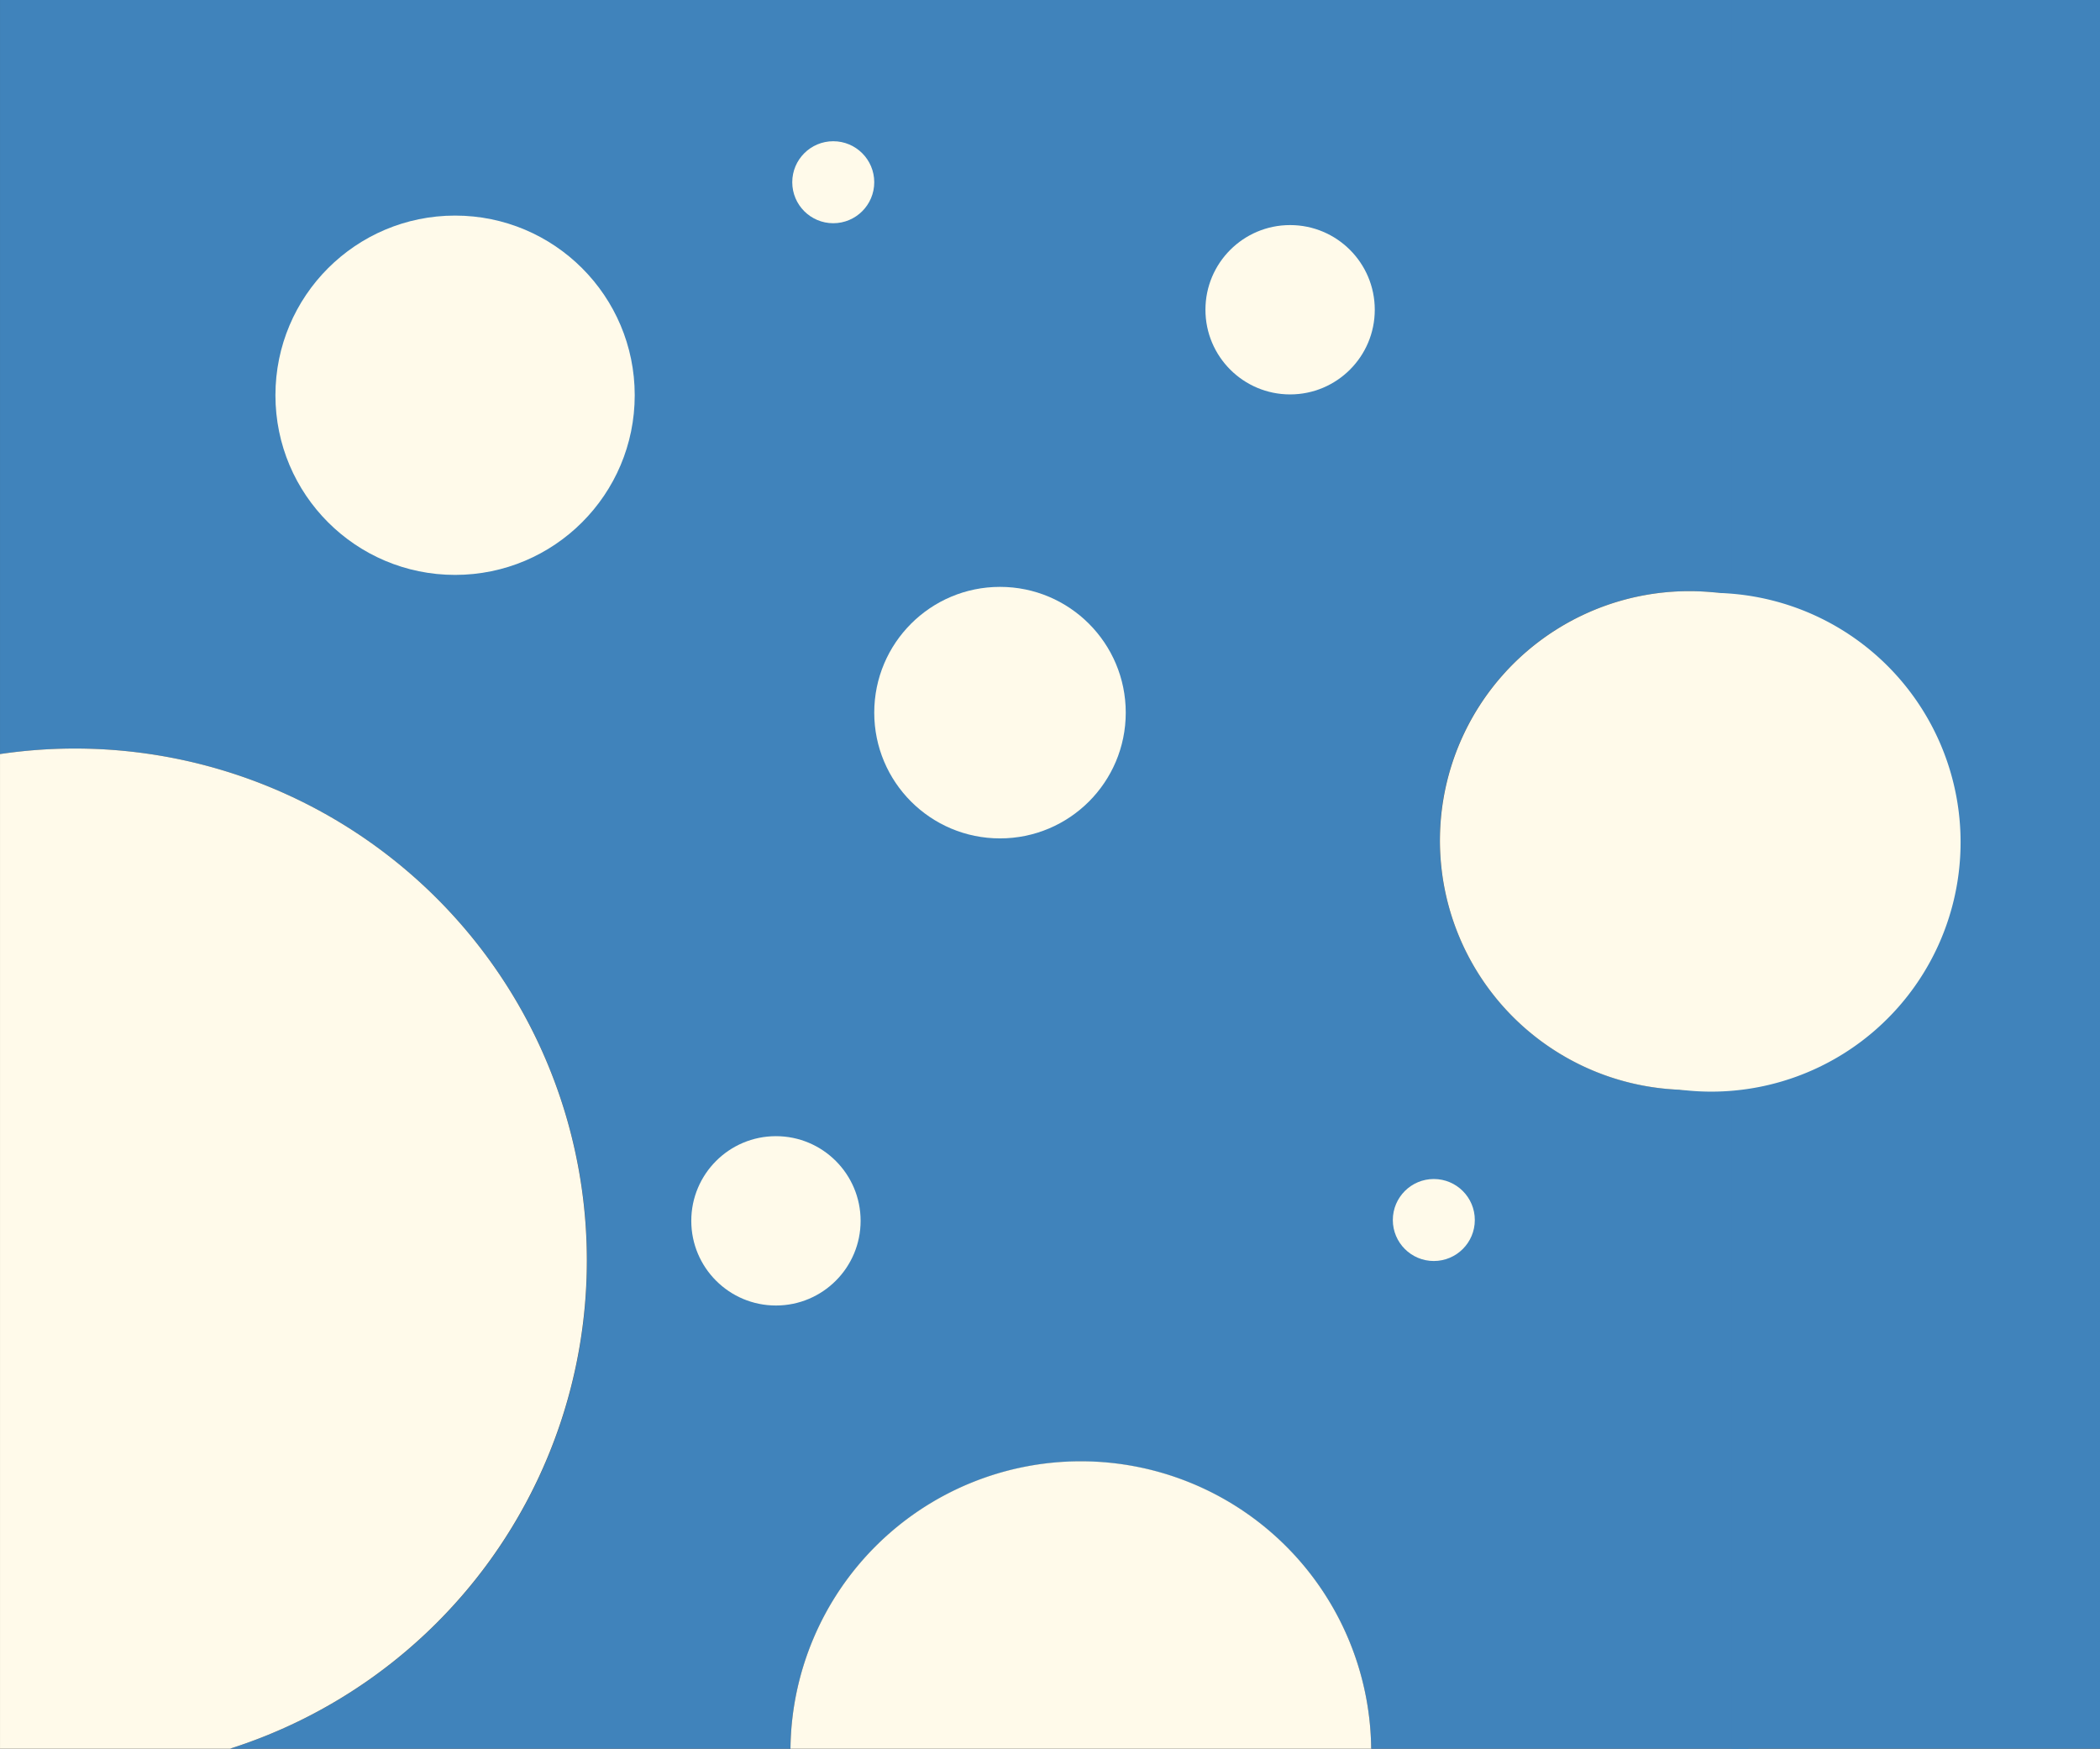 <svg xmlns="http://www.w3.org/2000/svg" width="544.353" height="453.256" viewBox="0 0 544.353 453.256">
  <rect x="0" y="0" width="544.353" height="453.256" fill="#333333" stroke="none"/>
  <g id="Groupe_580" data-name="Groupe 580" transform="translate(0 -181.688)">
    <path id="Tracé_322" data-name="Tracé 322" d="M511.026,638.9a64.69,64.69,0,0,0,80.01,62.786v172.6H493.23a75.27,75.27,0,0,0-150.531,0H197.4a132.731,132.731,0,0,0-59.6-257.806V421.028H591.035V576.115a64.623,64.623,0,0,0-80.01,62.785Z" transform="translate(-137.797 -239.339)" fill="#4083bb"/>
    <ellipse id="Ellipse_55" data-name="Ellipse 55" cx="46.567" cy="46.567" rx="46.567" ry="46.567" transform="translate(71.396 237.567)" fill="#fffaea"/>
    <ellipse id="Ellipse_56" data-name="Ellipse 56" cx="32.597" cy="32.597" rx="32.597" ry="32.597" transform="translate(226.618 333.805)" fill="#fffaea"/>
    <path id="Tracé_323" data-name="Tracé 323" d="M299.8,516.732H149.265a75.27,75.27,0,0,1,150.532,0Z" transform="translate(55.637 118.213)" fill="#fffaea"/>
    <ellipse id="Ellipse_57" data-name="Ellipse 57" cx="21.946" cy="21.946" rx="21.946" ry="21.946" transform="translate(179.192 476.181)" fill="#fffaea"/>
    <path id="Tracé_324" data-name="Tracé 324" d="M289.919,564.6A132.781,132.781,0,0,1,197.4,691.122H137.8V433.317A132.694,132.694,0,0,1,289.919,564.6Z" transform="translate(-137.797 -56.178)" fill="#fffaea"/>
    <path id="Tracé_325" data-name="Tracé 325" d="M238.7,431.462V557.033A64.641,64.641,0,1,1,223.33,429.6,64.181,64.181,0,0,1,238.7,431.462Z" transform="translate(214.543 -94.686)" fill="#fffaea"/>
    <ellipse id="Ellipse_58" data-name="Ellipse 58" cx="21.946" cy="21.946" rx="21.946" ry="21.946" transform="translate(312.47 240.027)" fill="#fffaea"/>
    <ellipse id="Ellipse_59" data-name="Ellipse 59" cx="10.626" cy="10.626" rx="10.626" ry="10.626" transform="translate(205.366 218.296)" fill="#fffaea"/>
    <ellipse id="Ellipse_60" data-name="Ellipse 60" cx="10.626" cy="10.626" rx="10.626" ry="10.626" transform="translate(361.043 487.286)" fill="#fffaea"/>
    <g id="bleu" transform="translate(448.92 181.688)">
      <rect id="Rectangle_5" data-name="Rectangle 5" width="95.434" height="453.256" fill="#4083bb"/>
    </g>
    <path id="Tracé_2891" data-name="Tracé 2891" d="M238.7,431.462V557.033A64.641,64.641,0,1,1,223.33,429.6,64.181,64.181,0,0,1,238.7,431.462Z" transform="translate(666.924 894.238) rotate(180)" fill="#fffaea"/>
  </g>
</svg>
